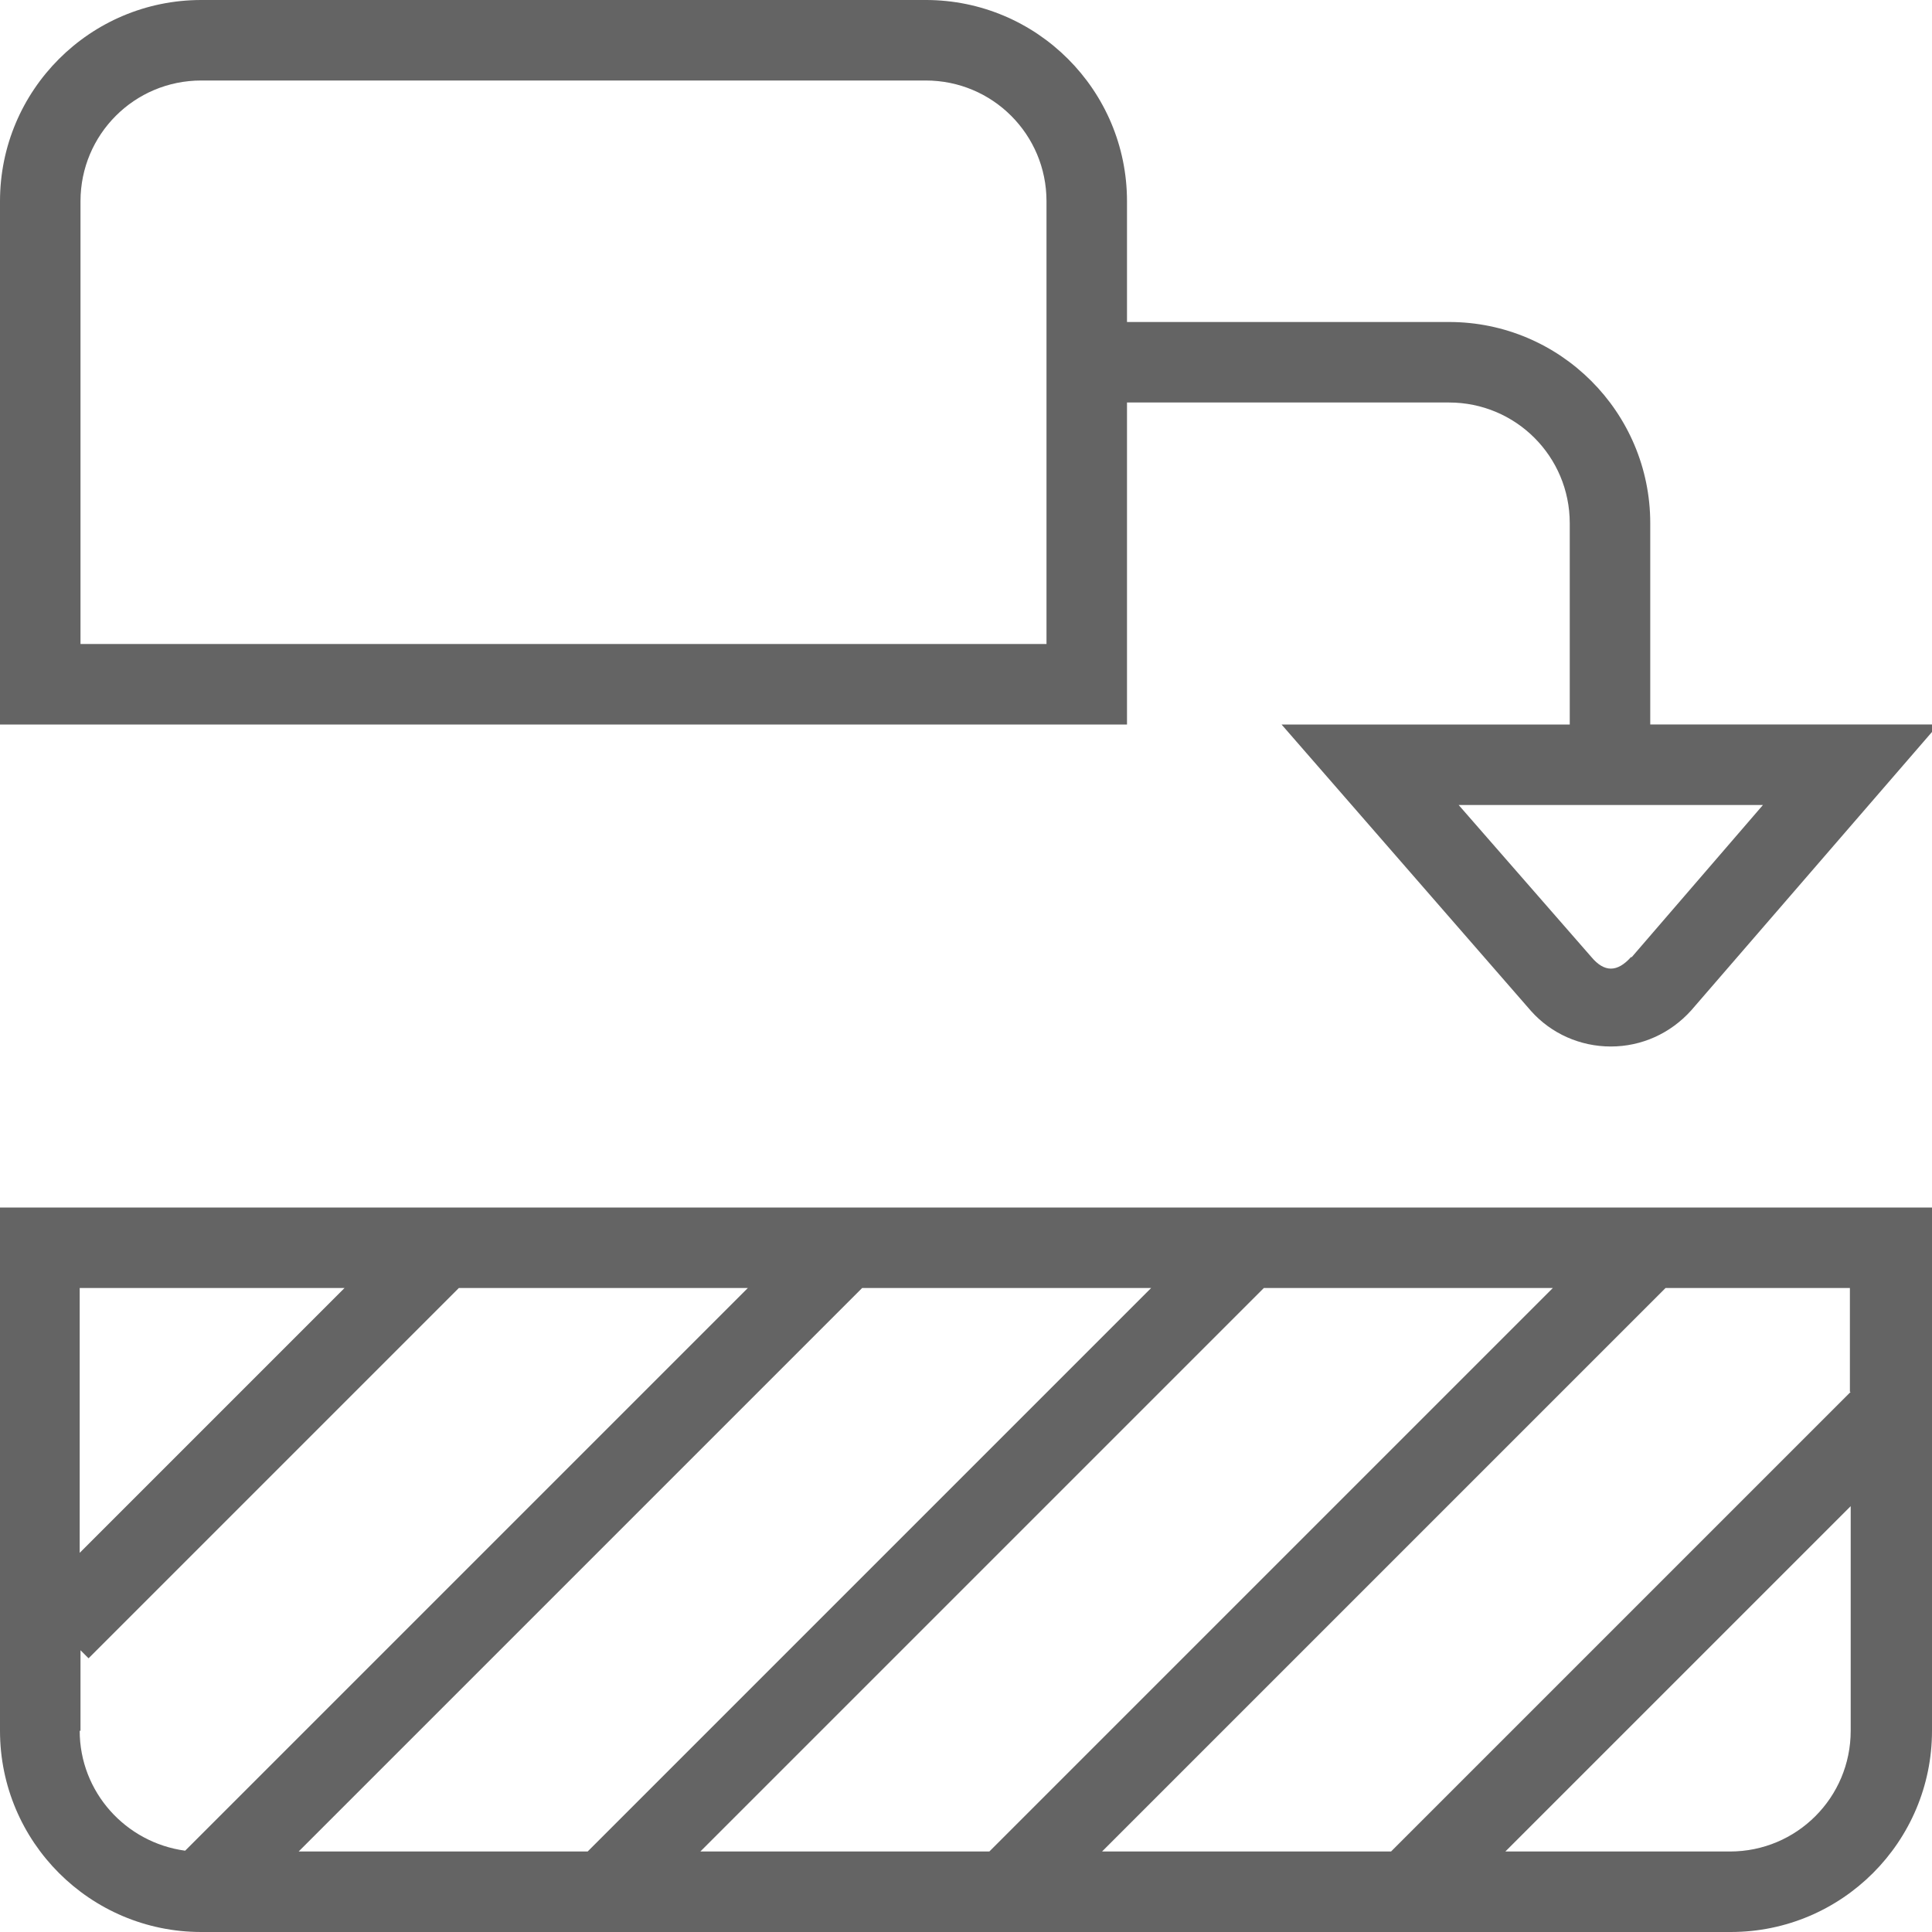 <?xml version="1.0" encoding="UTF-8"?>
<svg xmlns="http://www.w3.org/2000/svg" id="Layer_1" data-name="Layer 1" viewBox="0 0 24 24" width="512" height="512" fill="#646464"><path d="M0,21.5c0,1.38,1.12,2.5,2.5,2.5H21.5c1.38,0,2.5-1.12,2.5-2.5v-6.5H0v6.5Zm1,0v-1l.1,.1,4.6-4.6h3.59l-6.99,6.99c-.74-.1-1.31-.73-1.31-1.49Zm6.29,1.5H3.71l7-7h3.59l-7,7Zm8.41-7h3.59l-7,7h-3.59l7-7Zm5.79,7h-2.79l4.29-4.29v2.79c0,.83-.67,1.5-1.5,1.5Zm1.5-5.71l-5.71,5.71h-3.59l7-7h2.29v1.29Zm-18.71-1.29l-3.29,3.29v-3.29h3.29ZM14,5h4c.83,0,1.5,.67,1.5,1.5v2.5h-3.58l3.1,3.56c.25,.28,.61,.44,.99,.44s.74-.16,1-.45l3.07-3.55h-3.58v-2.5c0-1.38-1.12-2.5-2.5-2.5h-4v-1.5c0-1.38-1.12-2.5-2.5-2.5H2.5C1.12,0,0,1.12,0,2.5v6.5H14V5Zm6.26,6.89c-.17,.19-.33,.19-.49,0l-1.65-1.89h3.78l-1.63,1.89Zm-7.26-3.89H1V2.5c0-.83,.67-1.5,1.5-1.5H11.5c.83,0,1.5,.67,1.5,1.5v5.5Z"/></svg>

